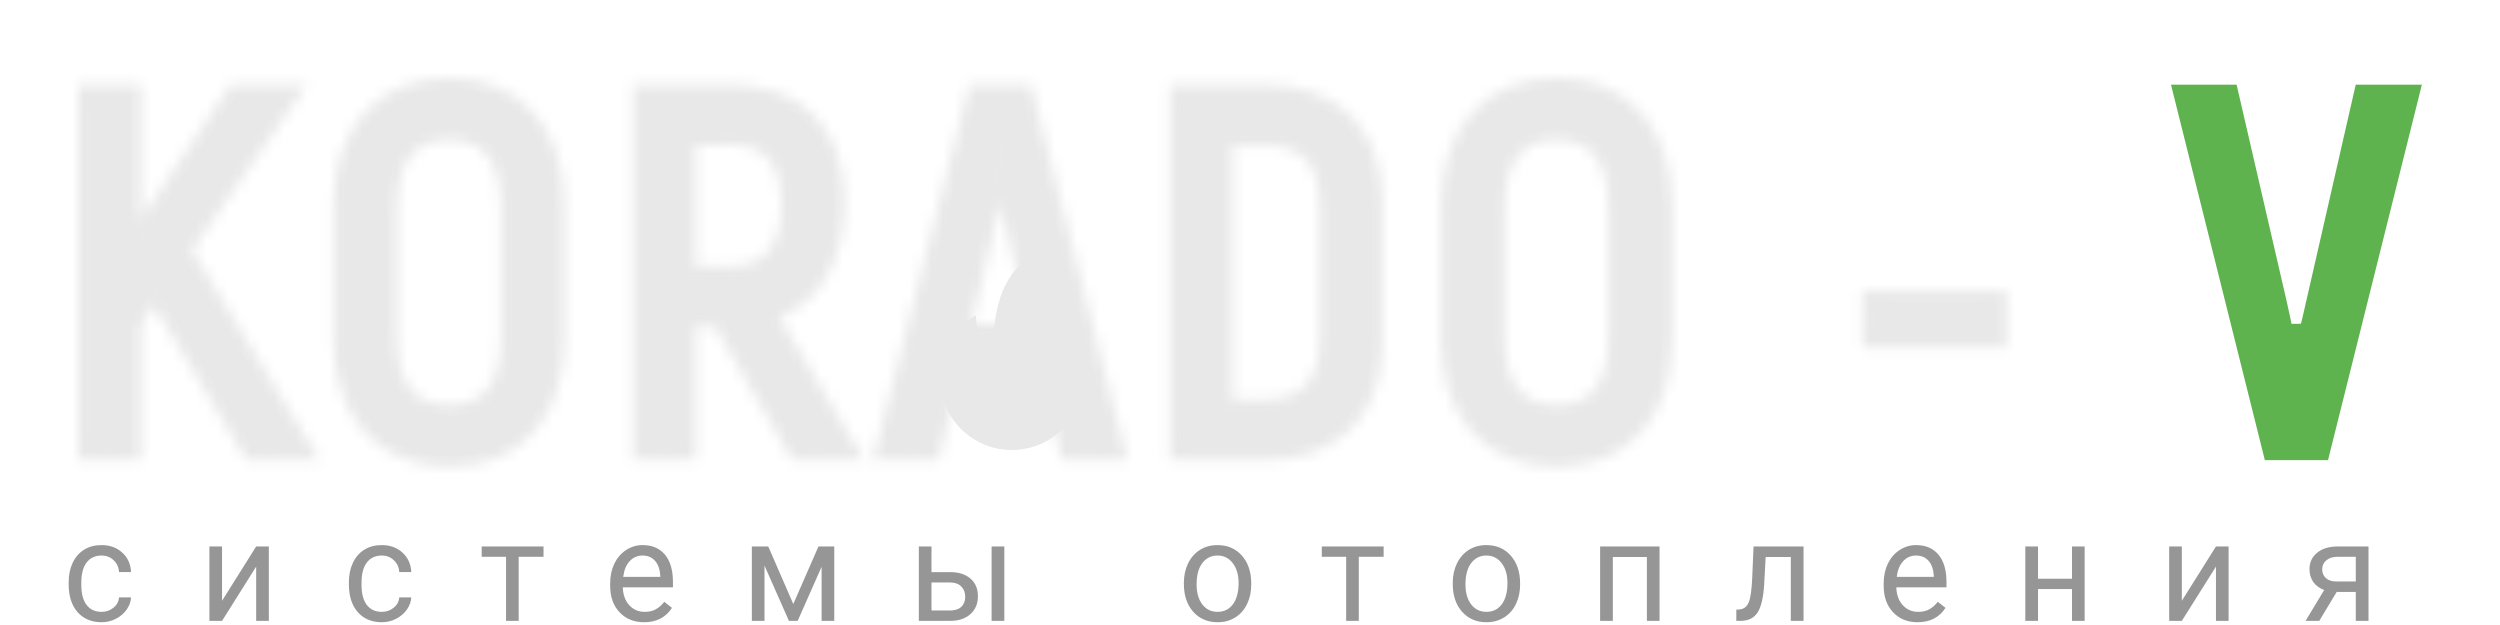 <svg width="224" height="56" viewBox="0 0 224 56" fill="none" xmlns="http://www.w3.org/2000/svg">
<g filter="url(#filter0_d)">
<path d="M21.641 40.273H25.947L15.068 22.369L24.678 8.544H20.19L13.028 19.241L10.671 23.049V8.544H6.954V40.273H10.671V28.76L12.847 25.587L21.641 40.273ZM39.257 40.863C45.15 40.863 48.64 36.829 48.64 30.301V18.471C48.64 11.989 45.15 7.954 39.257 7.954C33.364 7.954 29.828 11.989 29.828 18.471V30.301C29.828 36.829 33.364 40.863 39.257 40.863ZM39.257 37.236C35.54 37.236 33.636 34.743 33.636 30.301V18.471C33.636 14.074 35.54 11.581 39.257 11.581C42.928 11.581 44.832 14.074 44.832 18.471V30.301C44.832 34.743 42.928 37.236 39.257 37.236ZM70.553 40.273H74.769L67.426 27.944C71.415 26.811 73.726 23.366 73.726 18.153C73.726 12.079 70.417 8.544 64.434 8.544H56.683V40.273H60.4V28.307H63.618L70.553 40.273ZM60.4 12.034H64.434C68.06 12.034 69.964 14.164 69.964 18.289C69.964 22.505 68.06 24.817 64.389 24.817H60.4V12.034ZM94.901 40.273H98.799L90.64 8.544H86.606L78.447 40.273H82.345L84.022 33.384H93.224L94.901 40.273ZM84.838 29.939L87.422 19.196C87.92 17.156 88.374 14.482 88.555 13.258H88.691C88.872 14.482 89.326 17.156 89.824 19.196L92.408 29.939H84.838ZM104.774 40.273H112.343C118.327 40.273 121.908 36.738 121.908 30.664V18.153C121.908 12.079 118.372 8.544 112.298 8.544H104.774V40.273ZM108.49 36.738V12.079H112.343C116.106 12.079 118.191 14.164 118.191 18.244V30.528C118.191 34.653 116.06 36.738 112.343 36.738H108.49ZM138.493 40.863C144.385 40.863 147.876 36.829 147.876 30.301V18.471C147.876 11.989 144.385 7.954 138.493 7.954C132.6 7.954 129.064 11.989 129.064 18.471V30.301C129.064 36.829 132.6 40.863 138.493 40.863ZM138.493 37.236C134.776 37.236 132.872 34.743 132.872 30.301V18.471C132.872 14.074 134.776 11.581 138.493 11.581C142.164 11.581 144.068 14.074 144.068 18.471V30.301C144.068 34.743 142.164 37.236 138.493 37.236ZM166.828 30.211H177.843V26.992H166.828V30.211Z" fill="#E8E8E8"/>
<path d="M201.441 27.522L201.442 27.526C201.772 29.002 201.847 29.378 201.904 29.673C201.91 29.706 201.916 29.739 201.923 29.773C201.982 30.086 202.047 30.424 202.289 31.533L207.183 31.49C207.432 30.245 207.478 30.054 207.541 29.805C207.549 29.776 207.556 29.746 207.564 29.714C207.647 29.391 207.765 28.926 208.082 27.513C208.082 27.512 208.082 27.512 208.082 27.511L208.082 27.511L208.083 27.507L212.066 10.089H212.798L205.639 38.728H203.882L196.722 10.089H197.412L201.441 27.522L201.441 27.522Z" stroke="#5FB34E" stroke-width="5"/>
<mask id="path-3-inside-1" fill="white">
<path d="M21.641 40.273L20.822 40.764L21.1 41.228H21.641V40.273ZM25.947 40.273V41.228H27.644L26.762 39.778L25.947 40.273ZM15.068 22.369L14.285 21.824L13.93 22.334L14.253 22.864L15.068 22.369ZM24.678 8.544L25.461 9.088L26.503 7.589H24.678V8.544ZM20.19 8.544V7.589H19.681L19.397 8.012L20.19 8.544ZM13.028 19.241L12.235 18.71L12.226 18.724L12.217 18.739L13.028 19.241ZM10.671 23.049H9.717V26.403L11.483 23.551L10.671 23.049ZM10.671 8.544H11.626V7.589H10.671V8.544ZM6.954 8.544V7.589H6V8.544H6.954ZM6.954 40.273H6V41.228H6.954V40.273ZM10.671 40.273V41.228H11.626V40.273H10.671ZM10.671 28.76L9.884 28.22L9.717 28.464V28.76H10.671ZM12.847 25.587L13.666 25.097L12.901 23.82L12.06 25.047L12.847 25.587ZM21.641 41.228H25.947V39.319H21.641V41.228ZM26.762 39.778L15.883 21.873L14.253 22.864L25.131 40.769L26.762 39.778ZM15.851 22.913L25.461 9.088L23.894 7.999L14.285 21.824L15.851 22.913ZM24.678 7.589H20.19V9.498H24.678V7.589ZM19.397 8.012L12.235 18.71L13.821 19.772L20.983 9.075L19.397 8.012ZM12.217 18.739L9.86 22.546L11.483 23.551L13.84 19.744L12.217 18.739ZM11.626 23.049V8.544H9.717V23.049H11.626ZM10.671 7.589H6.954V9.498H10.671V7.589ZM6 8.544V40.273H7.909V8.544H6ZM6.954 41.228H10.671V39.319H6.954V41.228ZM11.626 40.273V28.76H9.717V40.273H11.626ZM11.459 29.3L13.634 26.127L12.06 25.047L9.884 28.22L11.459 29.3ZM12.028 26.077L20.822 40.764L22.459 39.783L13.666 25.097L12.028 26.077ZM39.257 41.817C42.434 41.817 45.056 40.721 46.874 38.661C48.677 36.616 49.594 33.727 49.594 30.301H47.685C47.685 33.403 46.857 35.794 45.442 37.399C44.041 38.987 41.973 39.908 39.257 39.908V41.817ZM49.594 30.301V18.471H47.685V30.301H49.594ZM49.594 18.471C49.594 15.066 48.677 12.188 46.873 10.149C45.056 8.096 42.433 7 39.257 7V8.909C41.973 8.909 44.042 9.83 45.443 11.414C46.858 13.012 47.685 15.393 47.685 18.471H49.594ZM39.257 7C36.081 7 33.449 8.095 31.621 10.147C29.805 12.185 28.874 15.063 28.874 18.471H30.783C30.783 15.396 31.62 13.016 33.045 11.416C34.458 9.831 36.54 8.909 39.257 8.909V7ZM28.874 18.471V30.301H30.783V18.471H28.874ZM28.874 30.301C28.874 33.73 29.804 36.619 31.62 38.664C33.448 40.722 36.081 41.817 39.257 41.817V39.908C36.54 39.908 34.459 38.987 33.046 37.396C31.621 35.791 30.783 33.4 30.783 30.301H28.874ZM39.257 36.282C37.629 36.282 36.524 35.748 35.798 34.839C35.045 33.895 34.59 32.406 34.59 30.301H32.682C32.682 32.638 33.18 34.618 34.307 36.03C35.462 37.478 37.168 38.191 39.257 38.191V36.282ZM34.59 30.301V18.471H32.682V30.301H34.59ZM34.59 18.471C34.59 16.39 35.044 14.913 35.797 13.974C36.523 13.069 37.629 12.535 39.257 12.535V10.626C37.168 10.626 35.464 11.339 34.308 12.78C33.181 14.186 32.682 16.154 32.682 18.471H34.59ZM39.257 12.535C40.858 12.535 41.954 13.066 42.675 13.972C43.425 14.912 43.878 16.39 43.878 18.471H45.786C45.786 16.154 45.288 14.187 44.167 12.782C43.02 11.341 41.327 10.626 39.257 10.626V12.535ZM43.878 18.471V30.301H45.786V18.471H43.878ZM43.878 30.301C43.878 32.406 43.424 33.896 42.674 34.842C41.953 35.751 40.858 36.282 39.257 36.282V38.191C41.327 38.191 43.02 37.475 44.169 36.028C45.289 34.617 45.786 32.638 45.786 30.301H43.878ZM70.553 40.273L69.728 40.752L70.003 41.228H70.553V40.273ZM74.769 40.273V41.228H76.448L75.589 39.785L74.769 40.273ZM67.426 27.944L67.165 27.026L65.971 27.365L66.606 28.432L67.426 27.944ZM56.683 8.544V7.589H55.729V8.544H56.683ZM56.683 40.273H55.729V41.228H56.683V40.273ZM60.4 40.273V41.228H61.354V40.273H60.4ZM60.4 28.307V27.352H59.446V28.307H60.4ZM63.618 28.307L64.444 27.828L64.168 27.352H63.618V28.307ZM60.4 12.034V11.08H59.446V12.034H60.4ZM60.4 24.817H59.446V25.771H60.4V24.817ZM70.553 41.228H74.769V39.319H70.553V41.228ZM75.589 39.785L68.246 27.456L66.606 28.432L73.949 40.762L75.589 39.785ZM67.686 28.862C69.892 28.236 71.663 26.956 72.872 25.099C74.072 23.254 74.681 20.896 74.681 18.153H72.772C72.772 20.623 72.224 22.594 71.272 24.058C70.327 25.51 68.948 26.519 67.165 27.026L67.686 28.862ZM74.681 18.153C74.681 14.949 73.806 12.281 72.013 10.41C70.214 8.534 67.615 7.589 64.434 7.589V9.498C67.237 9.498 69.284 10.321 70.635 11.731C71.992 13.146 72.772 15.283 72.772 18.153H74.681ZM64.434 7.589H56.683V9.498H64.434V7.589ZM55.729 8.544V40.273H57.637V8.544H55.729ZM56.683 41.228H60.4V39.319H56.683V41.228ZM61.354 40.273V28.307H59.446V40.273H61.354ZM60.4 29.261H63.618V27.352H60.4V29.261ZM62.792 28.785L69.728 40.752L71.379 39.795L64.444 27.828L62.792 28.785ZM60.4 12.988H64.434V11.08H60.4V12.988ZM64.434 12.988C66.058 12.988 67.146 13.459 67.845 14.248C68.562 15.057 69.01 16.356 69.01 18.289H70.918C70.918 16.097 70.414 14.269 69.273 12.981C68.114 11.674 66.437 11.08 64.434 11.08V12.988ZM69.01 18.289C69.01 20.271 68.56 21.648 67.825 22.517C67.112 23.359 66.014 23.862 64.389 23.862V25.771C66.434 25.771 68.124 25.118 69.282 23.75C70.416 22.409 70.918 20.523 70.918 18.289H69.01ZM64.389 23.862H60.4V25.771H64.389V23.862ZM61.354 24.817V12.034H59.446V24.817H61.354ZM94.901 40.273L93.974 40.499L94.151 41.228H94.901V40.273ZM98.799 40.273V41.228H100.03L99.724 40.036L98.799 40.273ZM90.64 8.544L91.564 8.306L91.38 7.589H90.64V8.544ZM86.606 8.544V7.589H85.866L85.682 8.306L86.606 8.544ZM78.447 40.273L77.522 40.036L77.216 41.228H78.447V40.273ZM82.345 40.273V41.228H83.095L83.272 40.499L82.345 40.273ZM84.022 33.383V32.429H83.273L83.095 33.158L84.022 33.383ZM93.224 33.383L94.151 33.158L93.974 32.429H93.224V33.383ZM84.838 29.939L83.91 29.715L83.627 30.893H84.838V29.939ZM87.422 19.196L86.495 18.969L86.494 18.972L87.422 19.196ZM88.555 13.258V12.303H87.732L87.611 13.118L88.555 13.258ZM88.691 13.258L89.635 13.118L89.515 12.303H88.691V13.258ZM89.824 19.196L90.752 18.972L90.751 18.969L89.824 19.196ZM92.408 29.939V30.893H93.619L93.336 29.715L92.408 29.939ZM94.901 41.228H98.799V39.319H94.901V41.228ZM99.724 40.036L91.564 8.306L89.716 8.781L97.875 40.511L99.724 40.036ZM90.64 7.589H86.606V9.498H90.64V7.589ZM85.682 8.306L77.522 40.036L79.371 40.511L87.53 8.781L85.682 8.306ZM78.447 41.228H82.345V39.319H78.447V41.228ZM83.272 40.499L84.949 33.609L83.095 33.158L81.418 40.048L83.272 40.499ZM84.022 34.338H93.224V32.429H84.022V34.338ZM92.297 33.609L93.974 40.499L95.828 40.048L94.151 33.158L92.297 33.609ZM85.766 30.162L88.35 19.419L86.494 18.972L83.91 29.715L85.766 30.162ZM88.349 19.422C88.858 17.342 89.316 14.635 89.499 13.398L87.611 13.118C87.432 14.328 86.983 16.97 86.495 18.969L88.349 19.422ZM88.555 14.212H88.691V12.303H88.555V14.212ZM87.747 13.398C87.93 14.635 88.388 17.342 88.897 19.422L90.751 18.969C90.263 16.97 89.814 14.328 89.635 13.118L87.747 13.398ZM88.897 19.419L91.48 30.162L93.336 29.715L90.752 18.972L88.897 19.419ZM92.408 28.984H84.838V30.893H92.408V28.984ZM104.774 40.273H103.819V41.228H104.774V40.273ZM104.774 8.544V7.589H103.819V8.544H104.774ZM108.49 36.738H107.536V37.692H108.49V36.738ZM108.49 12.079V11.125H107.536V12.079H108.49ZM104.774 41.228H112.343V39.319H104.774V41.228ZM112.343 41.228C115.523 41.228 118.18 40.285 120.044 38.421C121.908 36.557 122.862 33.888 122.862 30.664H120.953C120.953 33.514 120.117 35.649 118.695 37.072C117.272 38.494 115.148 39.319 112.343 39.319V41.228ZM122.862 30.664V18.153H120.953V30.664H122.862ZM122.862 18.153C122.862 14.932 121.921 12.261 120.055 10.396C118.19 8.53 115.519 7.589 112.298 7.589V9.498C115.151 9.498 117.285 10.325 118.706 11.745C120.127 13.166 120.953 15.3 120.953 18.153H122.862ZM112.298 7.589H104.774V9.498H112.298V7.589ZM103.819 8.544V40.273H105.728V8.544H103.819ZM109.445 36.738V12.079H107.536V36.738H109.445ZM108.49 13.034H112.343V11.125H108.49V13.034ZM112.343 13.034C114.052 13.034 115.231 13.503 115.99 14.293C116.755 15.088 117.236 16.357 117.236 18.244H119.145C119.145 16.051 118.584 14.237 117.366 12.97C116.142 11.697 114.397 11.125 112.343 11.125V13.034ZM117.236 18.244V30.528H119.145V18.244H117.236ZM117.236 30.528C117.236 32.435 116.745 33.716 115.973 34.518C115.207 35.315 114.026 35.784 112.343 35.784V37.692C114.377 37.692 116.12 37.118 117.349 35.841C118.572 34.57 119.145 32.746 119.145 30.528H117.236ZM112.343 35.784H108.49V37.692H112.343V35.784ZM138.493 41.817C141.669 41.817 144.292 40.721 146.109 38.661C147.913 36.616 148.83 33.727 148.83 30.301H146.921C146.921 33.403 146.093 35.794 144.678 37.399C143.277 38.987 141.209 39.908 138.493 39.908V41.817ZM148.83 30.301V18.471H146.921V30.301H148.83ZM148.83 18.471C148.83 15.066 147.912 12.188 146.108 10.149C144.291 8.096 141.669 7 138.493 7V8.909C141.209 8.909 143.278 9.83 144.679 11.414C146.094 13.012 146.921 15.393 146.921 18.471H148.83ZM138.493 7C135.317 7 132.684 8.095 130.856 10.147C129.04 12.185 128.11 15.063 128.11 18.471H130.019C130.019 15.396 130.856 13.016 132.281 11.416C133.694 9.831 135.776 8.909 138.493 8.909V7ZM128.11 18.471V30.301H130.019V18.471H128.11ZM128.11 30.301C128.11 33.73 129.04 36.619 130.855 38.664C132.683 40.722 135.316 41.817 138.493 41.817V39.908C135.776 39.908 133.695 38.987 132.282 37.396C130.857 35.791 130.019 33.4 130.019 30.301H128.11ZM138.493 36.282C136.865 36.282 135.76 35.748 135.034 34.839C134.28 33.895 133.826 32.406 133.826 30.301H131.918C131.918 32.638 132.415 34.618 133.542 36.03C134.698 37.478 136.403 38.191 138.493 38.191V36.282ZM133.826 30.301V18.471H131.918V30.301H133.826ZM133.826 18.471C133.826 16.39 134.279 14.913 135.033 13.974C135.758 13.069 136.865 12.535 138.493 12.535V10.626C136.404 10.626 134.699 11.339 133.544 12.78C132.416 14.186 131.918 16.154 131.918 18.471H133.826ZM138.493 12.535C140.094 12.535 141.189 13.066 141.911 13.972C142.66 14.912 143.114 16.39 143.114 18.471H145.022C145.022 16.154 144.523 14.187 143.403 12.782C142.255 11.341 140.563 10.626 138.493 10.626V12.535ZM143.114 18.471V30.301H145.022V18.471H143.114ZM143.114 30.301C143.114 32.406 142.66 33.896 141.909 34.842C141.188 35.751 140.094 36.282 138.493 36.282V38.191C140.563 38.191 142.256 37.475 143.405 36.028C144.524 34.617 145.022 32.638 145.022 30.301H143.114ZM166.828 30.211H165.874V31.165H166.828V30.211ZM177.843 30.211V31.165H178.797V30.211H177.843ZM177.843 26.992H178.797V26.038H177.843V26.992ZM166.828 26.992V26.038H165.874V26.992H166.828ZM166.828 31.165H177.843V29.256H166.828V31.165ZM178.797 30.211V26.992H176.889V30.211H178.797ZM177.843 26.038H166.828V27.947H177.843V26.038ZM165.874 26.992V30.211H167.782V26.992H165.874Z"/>
</mask>
<path d="M49.594 28.801H47.685V31.801H49.594V28.801ZM37.757 39.908V41.817H40.757V39.908H37.757ZM49.594 16.971H47.685V19.971H49.594V16.971ZM37.757 7V8.909H40.757V7H37.757ZM28.874 19.971H30.783V16.971H28.874V19.971ZM28.874 31.801H30.783V28.801H28.874V31.801ZM34.59 28.801H32.682V31.801H34.59V28.801ZM40.757 38.191V36.282H37.757V38.191H40.757ZM34.59 16.971H32.682V19.971H34.59V16.971ZM40.757 12.535V10.626H37.757V12.535H40.757ZM43.878 19.971H45.786V16.971H43.878V19.971ZM43.878 31.801H45.786V28.801H43.878V31.801ZM74.681 16.653H72.772V19.653H74.681V16.653ZM62.934 7.589V9.498H65.934V7.589H62.934ZM65.934 12.988V11.08H62.934V12.988H65.934ZM69.01 19.789H70.918V16.789H69.01V19.789ZM62.889 23.862V25.771H65.889V23.862H62.889ZM113.843 41.228V39.319H110.843V41.228H113.843ZM122.862 29.164H120.953V32.164H122.862V29.164ZM122.862 16.653H120.953V19.653H122.862V16.653ZM110.798 7.589V9.498H113.798V7.589H110.798ZM113.843 13.034V11.125H110.843V13.034H113.843ZM117.236 19.744H119.145V16.744H117.236V19.744ZM117.236 32.028H119.145V29.028H117.236V32.028ZM110.843 35.784V37.692H113.843V35.784H110.843ZM148.83 28.801H146.921V31.801H148.83V28.801ZM136.993 39.908V41.817H139.993V39.908H136.993ZM148.83 16.971H146.921V19.971H148.83V16.971ZM136.993 7V8.909H139.993V7H136.993ZM128.11 19.971H130.019V16.971H128.11V19.971ZM128.11 31.801H130.019V28.801H128.11V31.801ZM133.826 28.801H131.918V31.801H133.826V28.801ZM139.993 38.191V36.282H136.993V38.191H139.993ZM133.826 16.971H131.918V19.971H133.826V16.971ZM139.993 12.535V10.626H136.993V12.535H139.993ZM143.114 19.971H145.022V16.971H143.114V19.971ZM143.114 31.801H145.022V28.801H143.114V31.801ZM21.641 40.273H24.641V34.982L20.1 37.699L21.641 40.273ZM20.822 40.764L18.248 42.305L18.248 42.305L20.822 40.764ZM21.1 41.228L18.527 42.77L19.4 44.228H21.1V41.228ZM25.947 40.273L24.388 37.71L22.947 38.586V40.273H25.947ZM27.644 41.228V44.228H32.977L30.207 39.67L27.644 41.228ZM15.068 22.369L16.627 24.932L20.567 22.537L16.78 19.905L15.068 22.369ZM13.93 22.334L11.467 20.621L10.352 22.224L11.367 23.892L13.93 22.334ZM24.678 8.544H21.678V10.112L22.966 11.007L24.678 8.544ZM26.503 7.589L28.966 9.302L32.243 4.589H26.503V7.589ZM20.19 8.544L18.521 11.036L23.19 14.163V8.544H20.19ZM19.681 7.589V4.589H18.079L17.188 5.92L19.681 7.589ZM19.397 8.012L16.904 6.343L16.904 6.344L19.397 8.012ZM13.028 19.241L11.449 21.791L14.698 16.748L13.028 19.241ZM12.235 18.71L9.742 17.041L9.739 17.047L12.235 18.71ZM12.226 18.724L9.729 17.061L9.69 17.12L9.653 17.18L12.226 18.724ZM10.671 23.049L12.25 20.498L11.525 20.049H10.671V23.049ZM9.717 26.403H6.717V36.946L12.268 27.982L9.717 26.403ZM11.483 23.551L14.033 25.13L14.034 25.13L11.483 23.551ZM10.671 8.544H7.671V11.544H10.671V8.544ZM11.626 7.589H14.626V4.589H11.626V7.589ZM6.954 8.544V11.544H9.954V8.544H6.954ZM6 7.589V4.589H3V7.589H6ZM6.954 40.273H9.954V37.273H6.954V40.273ZM6 41.228H3V44.228H6V41.228ZM10.671 40.273V37.273H7.671V40.273H10.671ZM11.626 41.228V44.228H14.626V41.228H11.626ZM10.671 28.76V31.76H20.349L12.368 26.286L10.671 28.76ZM9.717 28.464L7.244 26.766L6.717 27.533V28.464H9.717ZM12.847 25.587L11.15 28.061L12.737 29.149L14.388 28.161L12.847 25.587ZM12.901 23.82L15.475 22.279L13.072 18.265L10.427 22.124L12.901 23.82ZM25.947 39.319H28.947V36.319H25.947V39.319ZM21.641 39.319V36.319H18.641V39.319H21.641ZM15.883 21.873L18.447 20.315L16.889 17.751L14.325 19.309L15.883 21.873ZM25.131 40.769L22.568 42.327L24.126 44.892L26.69 43.333L25.131 40.769ZM15.851 22.913L14.14 25.377L16.603 27.088L18.315 24.625L15.851 22.913ZM23.894 7.999L25.607 5.535L23.143 3.823L21.431 6.286L23.894 7.999ZM20.19 9.498H17.19V12.498H20.19V9.498ZM24.678 9.498V12.498H27.678V9.498H24.678ZM13.821 19.772L12.152 22.265L14.645 23.934L16.314 21.441L13.821 19.772ZM20.983 9.075L23.476 10.744L25.145 8.251L22.652 6.582L20.983 9.075ZM9.86 22.546L7.309 20.967L5.73 23.518L8.281 25.097L9.86 22.546ZM13.84 19.744L16.391 21.323L17.97 18.772L15.419 17.193L13.84 19.744ZM11.626 23.049V26.049H14.626V23.049H11.626ZM9.717 8.544V5.544H6.717V8.544H9.717ZM6.954 9.498H3.954V12.498H6.954V9.498ZM10.671 9.498V12.498H13.671V9.498H10.671ZM7.909 40.273V43.273H10.909V40.273H7.909ZM7.909 8.544H10.909V5.544H7.909V8.544ZM10.671 39.319H13.671V36.319H10.671V39.319ZM6.954 39.319V36.319H3.954V39.319H6.954ZM11.626 28.76H14.626V25.76H11.626V28.76ZM9.717 40.273H6.717V43.273H9.717V40.273ZM11.459 29.3L9.762 31.774L12.236 33.47L13.933 30.996L11.459 29.3ZM13.634 26.127L16.108 27.823L17.805 25.349L15.331 23.652L13.634 26.127ZM12.028 26.077L10.488 23.503L7.913 25.044L9.454 27.618L12.028 26.077ZM22.459 39.783L24 42.358L26.575 40.817L25.033 38.242L22.459 39.783ZM46.874 38.661L44.624 36.676L44.624 36.676L46.874 38.661ZM45.442 37.399L47.692 39.383L47.692 39.383L45.442 37.399ZM46.873 10.149L49.12 8.161L49.12 8.161L46.873 10.149ZM45.443 11.414L47.69 9.426L47.69 9.426L45.443 11.414ZM31.621 10.147L29.381 8.151L29.381 8.151L31.621 10.147ZM33.045 11.416L35.285 13.412L35.285 13.412L33.045 11.416ZM31.62 38.664L33.863 36.672L33.863 36.671L31.62 38.664ZM33.046 37.396L35.289 35.404L35.289 35.404L33.046 37.396ZM35.798 34.839L38.143 32.968L38.143 32.968L35.798 34.839ZM34.307 36.03L36.652 34.159L36.651 34.158L34.307 36.03ZM35.797 13.974L33.457 12.097L33.457 12.097L35.797 13.974ZM34.308 12.78L31.968 10.903L31.968 10.903L34.308 12.78ZM42.675 13.972L40.328 15.841L40.33 15.842L42.675 13.972ZM44.167 12.782L41.821 14.651L41.822 14.652L44.167 12.782ZM42.674 34.842L45.024 36.707L45.025 36.706L42.674 34.842ZM44.169 36.028L41.819 34.163L41.819 34.163L44.169 36.028ZM70.553 40.273H73.553V35.068L69.049 37.678L70.553 40.273ZM69.728 40.752L67.132 42.256L67.132 42.257L69.728 40.752ZM70.003 41.228L67.408 42.732L68.275 44.228H70.003V41.228ZM74.769 40.273L73.234 37.696L71.769 38.568V40.273H74.769ZM76.448 41.228V44.228H81.727L79.025 39.692L76.448 41.228ZM67.426 27.944L68.961 30.522L70.942 29.342L70.311 27.124L67.426 27.944ZM65.971 27.365L65.151 24.48L61.395 25.546L63.393 28.901L65.971 27.365ZM56.683 8.544V11.544H59.683V8.544H56.683ZM55.729 7.589V4.589H52.729V7.589H55.729ZM56.683 40.273H59.683V37.273H56.683V40.273ZM55.729 41.228H52.729V44.228H55.729V41.228ZM60.4 40.273V37.273H57.4V40.273H60.4ZM61.354 41.228V44.228H64.354V41.228H61.354ZM60.4 28.307V31.307H63.4V28.307H60.4ZM59.446 27.352V24.352H56.446V27.352H59.446ZM63.618 28.307H60.618V33.514L65.123 30.902L63.618 28.307ZM64.444 27.828L67.039 26.324L67.039 26.323L64.444 27.828ZM64.168 27.352L66.763 25.848L65.896 24.352H64.168V27.352ZM60.4 12.034V15.034H63.4V12.034H60.4ZM59.446 11.08V8.08H56.446V11.08H59.446ZM60.4 24.817H63.4V21.817H60.4V24.817ZM59.446 25.771H56.446V28.771H59.446V25.771ZM74.769 39.319H77.769V36.319H74.769V39.319ZM70.553 39.319V36.319H67.553V39.319H70.553ZM68.246 27.456L70.823 25.921L69.288 23.344L66.711 24.878L68.246 27.456ZM73.949 40.762L71.372 42.297L72.907 44.874L75.484 43.339L73.949 40.762ZM67.686 28.862L64.8 29.682L65.62 32.568L68.506 31.748L67.686 28.862ZM72.872 25.099L75.386 26.735L75.386 26.735L72.872 25.099ZM71.272 24.058L68.758 22.421L68.757 22.422L71.272 24.058ZM72.013 10.41L74.179 8.334L74.178 8.334L72.013 10.41ZM70.635 11.731L72.801 9.655L72.801 9.655L70.635 11.731ZM56.683 9.498H53.683V12.498H56.683V9.498ZM57.637 40.273V43.273H60.637V40.273H57.637ZM57.637 8.544H60.637V5.544H57.637V8.544ZM60.4 39.319H63.4V36.319H60.4V39.319ZM56.683 39.319V36.319H53.683V39.319H56.683ZM61.354 28.307H64.354V25.307H61.354V28.307ZM59.446 40.273H56.446V43.273H59.446V40.273ZM60.4 29.261H57.4V32.261H60.4V29.261ZM63.618 29.261V32.261H66.618V29.261H63.618ZM62.792 28.785L61.288 26.19L58.692 27.694L60.197 30.29L62.792 28.785ZM71.379 39.795L72.883 42.39L75.479 40.886L73.975 38.291L71.379 39.795ZM60.4 12.988H57.4V15.988H60.4V12.988ZM67.845 14.248L65.6 16.238L65.6 16.238L67.845 14.248ZM69.273 12.981L67.028 14.972L67.028 14.972L69.273 12.981ZM67.825 22.517L65.535 20.579L65.534 20.58L67.825 22.517ZM69.282 23.75L71.572 25.688L71.572 25.688L69.282 23.75ZM60.4 23.862V20.862H57.4V23.862H60.4ZM61.354 24.817V27.817H64.354V24.817H61.354ZM61.354 12.034H64.354V9.034H61.354V12.034ZM94.901 40.273H97.901V36.456L94.191 37.359L94.901 40.273ZM93.974 40.499L91.059 41.209L91.059 41.209L93.974 40.499ZM94.151 41.228L91.237 41.938L91.794 44.228H94.151V41.228ZM98.799 40.273L98.052 37.368L95.799 37.947V40.273H98.799ZM100.03 41.228V44.228H103.9L102.936 40.48L100.03 41.228ZM90.64 8.544H87.64V12.412L91.387 11.449L90.64 8.544ZM91.38 7.589L94.286 6.843L93.707 4.589H91.38V7.589ZM86.606 8.544L85.859 11.449L89.606 12.412V8.544H86.606ZM85.866 7.589V4.589H83.539L82.96 6.843L85.866 7.589ZM78.447 40.273H81.447V37.947L79.194 37.368L78.447 40.273ZM77.522 40.036L74.617 39.289L74.617 39.289L77.522 40.036ZM77.216 41.228L74.311 40.481L73.348 44.228H77.216V41.228ZM82.345 40.273L83.055 37.359L79.345 36.456V40.273H82.345ZM83.095 41.228V44.228H85.453L86.01 41.936L83.095 41.228ZM84.022 33.383L83.313 36.298L87.022 37.202V33.383H84.022ZM83.273 32.429V29.429H80.916L80.358 31.719L83.273 32.429ZM83.095 33.158L80.18 32.448L80.18 32.448L83.095 33.158ZM93.224 33.383H90.224V37.202L93.933 36.298L93.224 33.383ZM93.974 32.429L96.889 31.721L96.332 29.429H93.974V32.429ZM84.838 29.939H87.838V27.575L85.54 27.022L84.838 29.939ZM83.627 30.893L80.71 30.191L79.819 33.893H83.627V30.893ZM87.422 19.196L86.72 22.112L88.134 16.282L87.422 19.196ZM86.495 18.969L83.581 18.257L83.544 18.404L83.523 18.554L86.495 18.969ZM88.555 13.258L88.115 16.225L91.555 16.735V13.258H88.555ZM87.732 12.303V9.303H85.144L84.764 11.864L87.732 12.303ZM87.611 13.118L84.644 12.678L84.644 12.678L87.611 13.118ZM88.691 13.258H85.691V16.735L89.13 16.225L88.691 13.258ZM89.635 13.118L92.603 12.679L92.603 12.678L89.635 13.118ZM89.515 12.303L92.482 11.864L92.103 9.303H89.515V12.303ZM89.824 19.196L89.112 16.282L90.526 22.113L89.824 19.196ZM90.752 18.972L93.669 18.271L93.653 18.206L93.635 18.141L90.752 18.972ZM92.408 29.939L91.706 27.022L89.408 27.575V29.939H92.408ZM93.619 30.893V33.893H97.425L96.536 30.192L93.619 30.893ZM93.336 29.715L96.253 29.014L96.253 29.014L93.336 29.715ZM98.799 39.319H101.799V36.319H98.799V39.319ZM94.901 39.319V36.319H91.901V39.319H94.901ZM89.716 8.781L88.969 5.876L86.063 6.623L86.81 9.528L89.716 8.781ZM97.875 40.511L94.97 41.258L95.717 44.164L98.622 43.417L97.875 40.511ZM86.606 9.498H83.606V12.498H86.606V9.498ZM90.64 9.498V12.498H93.64V9.498H90.64ZM79.371 40.511L78.624 43.417L81.529 44.164L82.276 41.258L79.371 40.511ZM87.53 8.781L90.436 9.528L91.183 6.623L88.277 5.876L87.53 8.781ZM82.345 39.319H85.345V36.319H82.345V39.319ZM78.447 39.319V36.319H75.447V39.319H78.447ZM84.949 33.609L87.864 34.319L88.574 31.404L85.659 30.694L84.949 33.609ZM81.418 40.048L78.503 39.338L77.793 42.253L80.708 42.963L81.418 40.048ZM84.022 34.338H81.022V37.338H84.022V34.338ZM93.224 34.338V37.338H96.224V34.338H93.224ZM92.297 33.609L91.587 30.694L88.672 31.404L89.382 34.319L92.297 33.609ZM95.828 40.048L96.538 42.963L99.453 42.253L98.743 39.338L95.828 40.048ZM85.766 30.162L85.064 33.079L87.981 33.781L88.683 30.863L85.766 30.162ZM88.35 19.419L91.267 20.121L91.968 17.204L89.052 16.502L88.35 19.419ZM88.349 19.422L87.636 22.337L90.551 23.049L91.263 20.135L88.349 19.422ZM89.499 13.398L92.467 13.838L92.907 10.87L89.939 10.43L89.499 13.398ZM88.555 14.212H85.555V17.212H88.555V14.212ZM88.691 14.212V17.212H91.691V14.212H88.691ZM87.747 13.398L87.308 10.43L84.34 10.869L84.78 13.837L87.747 13.398ZM88.897 19.422L85.983 20.135L86.695 23.049L89.61 22.337L88.897 19.422ZM88.897 19.419L88.195 16.502L85.278 17.204L85.98 20.121L88.897 19.419ZM91.48 30.162L88.564 30.863L89.265 33.781L92.182 33.079L91.48 30.162ZM92.408 28.984H95.408V25.984H92.408V28.984ZM84.838 28.984V25.984H81.838V28.984H84.838ZM104.774 40.273H107.774V37.273H104.774V40.273ZM103.819 41.228H100.819V44.228H103.819V41.228ZM104.774 8.544V11.544H107.774V8.544H104.774ZM103.819 7.589V4.589H100.819V7.589H103.819ZM108.49 36.738H111.49V33.738H108.49V36.738ZM107.536 37.692H104.536V40.692H107.536V37.692ZM108.49 12.079V15.079H111.49V12.079H108.49ZM107.536 11.125V8.125H104.536V11.125H107.536ZM104.774 39.319V36.319H101.774V39.319H104.774ZM118.695 37.072L120.816 39.194L120.816 39.193L118.695 37.072ZM104.774 9.498H101.774V12.498H104.774V9.498ZM105.728 40.273V43.273H108.728V40.273H105.728ZM105.728 8.544H108.728V5.544H105.728V8.544ZM109.445 36.738V39.738H112.445V36.738H109.445ZM109.445 12.079H112.445V9.079H109.445V12.079ZM108.49 13.034H105.49V16.034H108.49V13.034ZM115.99 14.293L113.827 16.372L113.828 16.372L115.99 14.293ZM117.366 12.97L115.203 15.05L115.203 15.05L117.366 12.97ZM115.973 34.518L113.811 32.438L113.811 32.439L115.973 34.518ZM117.349 35.841L119.511 37.921L119.511 37.921L117.349 35.841ZM108.49 35.784V32.784H105.49V35.784H108.49ZM146.109 38.661L143.86 36.676L143.859 36.677L146.109 38.661ZM144.678 37.399L146.928 39.383L146.929 39.383L144.678 37.399ZM146.108 10.149L148.355 8.161L148.355 8.161L146.108 10.149ZM144.679 11.414L146.926 9.426L146.926 9.426L144.679 11.414ZM130.856 10.147L128.616 8.151L128.616 8.151L130.856 10.147ZM132.281 11.416L134.521 13.412L134.521 13.412L132.281 11.416ZM130.855 38.664L128.612 40.656L128.612 40.656L130.855 38.664ZM132.282 37.396L134.525 35.404L134.525 35.404L132.282 37.396ZM135.034 34.839L137.379 32.968L137.379 32.967L135.034 34.839ZM133.542 36.03L135.887 34.158L135.887 34.158L133.542 36.03ZM135.033 13.974L137.373 15.851L137.374 15.85L135.033 13.974ZM133.544 12.78L131.203 10.903L131.203 10.903L133.544 12.78ZM141.911 13.972L139.565 15.841L139.565 15.841L141.911 13.972ZM143.403 12.782L145.749 10.912L145.749 10.912L143.403 12.782ZM141.909 34.842L144.259 36.707L144.26 36.706L141.909 34.842ZM143.405 36.028L145.755 37.892L145.755 37.892L143.405 36.028ZM166.828 30.211H169.828V27.211H166.828V30.211ZM165.874 31.165H162.874V34.165H165.874V31.165ZM177.843 30.211V27.211H174.843V30.211H177.843ZM178.797 31.165V34.165H181.797V31.165H178.797ZM177.843 26.992H174.843V29.992H177.843V26.992ZM178.797 26.038H181.797V23.038H178.797V26.038ZM166.828 26.992V29.992H169.828V26.992H166.828ZM165.874 26.038V23.038H162.874V26.038H165.874ZM177.843 29.256H180.843V26.256H177.843V29.256ZM166.828 29.256V26.256H163.828V29.256H166.828ZM176.889 26.992V23.992H173.889V26.992H176.889ZM176.889 30.211H173.889V33.211H176.889V30.211ZM166.828 27.947H163.828V30.947H166.828V27.947ZM177.843 27.947V30.947H180.843V27.947H177.843ZM167.782 30.211V33.211H170.782V30.211H167.782ZM167.782 26.992H170.782V23.992H167.782V26.992ZM20.1 37.699L19.281 38.189L22.363 43.338L23.181 42.848L20.1 37.699ZM18.248 42.305L18.527 42.77L23.674 39.686L23.395 39.221L18.248 42.305ZM21.1 44.228H21.641V38.228H21.1V44.228ZM24.641 41.228V40.273H18.641V41.228H24.641ZM22.947 40.273V41.228H28.947V40.273H22.947ZM25.947 44.228H27.644V38.228H25.947V44.228ZM30.207 39.67L29.326 38.22L24.199 41.336L25.08 42.786L30.207 39.67ZM25.204 37.214L24.388 37.71L27.505 42.837L28.321 42.341L25.204 37.214ZM16.78 19.905L15.996 19.361L12.573 24.288L13.356 24.832L16.78 19.905ZM11.822 20.111L11.467 20.621L16.393 24.047L16.747 23.538L11.822 20.111ZM11.367 23.892L11.689 24.423L16.816 21.306L16.494 20.776L11.367 23.892ZM15.811 25.428L16.627 24.932L13.51 19.805L12.694 20.301L15.811 25.428ZM22.966 11.007L23.749 11.552L27.173 6.624L26.39 6.08L22.966 11.007ZM27.924 10.801L28.966 9.302L24.04 5.877L22.998 7.375L27.924 10.801ZM26.503 4.589H24.678V10.589H26.503V4.589ZM21.678 7.589V8.544H27.678V7.589H21.678ZM23.19 8.544V7.589H17.19V8.544H23.19ZM20.19 4.589H19.681V10.589H20.19V4.589ZM17.188 5.92L16.904 6.343L21.89 9.682L22.173 9.259L17.188 5.92ZM17.728 10.505L18.521 11.036L21.86 6.051L21.067 5.52L17.728 10.505ZM14.698 16.748L13.905 16.217L10.566 21.203L11.359 21.734L14.698 16.748ZM9.739 17.047L9.729 17.061L14.722 20.388L14.732 20.373L9.739 17.047ZM9.653 17.18L9.645 17.195L14.789 20.282L14.798 20.268L9.653 17.18ZM10.637 21.289L11.449 21.791L14.608 16.691L13.797 16.188L10.637 21.289ZM10.671 20.049H9.717V26.049H10.671V20.049ZM6.717 23.049V26.403H12.717V23.049H6.717ZM12.268 27.982L14.033 25.13L8.932 21.972L7.166 24.824L12.268 27.982ZM13.062 21L12.25 20.498L9.092 25.599L9.904 26.102L13.062 21ZM10.671 11.544H11.626V5.544H10.671V11.544ZM14.626 8.544V7.589H8.626V8.544H14.626ZM11.626 4.589H10.671V10.589H11.626V4.589ZM7.671 7.589V8.544H13.671V7.589H7.671ZM9.954 8.544V7.589H3.954V8.544H9.954ZM6.954 4.589H6V10.589H6.954V4.589ZM3 7.589V8.544H9V7.589H3ZM6 11.544H6.954V5.544H6V11.544ZM6.954 37.273H6V43.273H6.954V37.273ZM3 40.273V41.228H9V40.273H3ZM6 44.228H6.954V38.228H6V44.228ZM9.954 41.228V40.273H3.954V41.228H9.954ZM7.671 40.273V41.228H13.671V40.273H7.671ZM10.671 44.228H11.626V38.228H10.671V44.228ZM14.626 41.228V40.273H8.626V41.228H14.626ZM11.626 37.273H10.671V43.273H11.626V37.273ZM12.368 26.286L11.581 25.746L8.188 30.694L8.974 31.234L12.368 26.286ZM7.412 26.522L7.244 26.766L12.19 30.163L12.357 29.919L7.412 26.522ZM6.717 28.464V28.76H12.717V28.464H6.717ZM9.717 31.76H10.671V25.76H9.717V31.76ZM14.388 28.161L15.206 27.671L12.125 22.523L11.306 23.013L14.388 28.161ZM16.24 23.556L15.475 22.279L10.327 25.361L11.092 26.638L16.24 23.556ZM10.427 22.124L9.586 23.351L14.535 26.744L15.376 25.516L10.427 22.124ZM10.363 27.521L11.15 28.061L14.544 23.113L13.757 22.573L10.363 27.521ZM21.641 44.228H25.947V38.228H21.641V44.228ZM28.947 41.228V39.319H22.947V41.228H28.947ZM25.947 36.319H21.641V42.319H25.947V36.319ZM18.641 39.319V41.228H24.641V39.319H18.641ZM29.326 38.22L18.447 20.315L13.32 23.431L24.198 41.336L29.326 38.22ZM14.325 19.309L12.694 20.301L15.811 25.428L17.442 24.436L14.325 19.309ZM11.689 24.422L22.568 42.327L27.695 39.211L16.817 21.307L11.689 24.422ZM26.69 43.333L28.321 42.341L25.204 37.214L23.573 38.206L26.69 43.333ZM18.315 24.625L27.925 10.8L22.998 7.376L13.388 21.201L18.315 24.625ZM27.174 6.625L25.607 5.535L22.182 10.462L23.749 11.551L27.174 6.625ZM21.431 6.286L11.821 20.112L16.748 23.537L26.358 9.711L21.431 6.286ZM12.573 24.288L14.14 25.377L17.564 20.45L15.996 19.361L12.573 24.288ZM24.678 4.589H20.19V10.589H24.678V4.589ZM17.19 7.589V9.498H23.19V7.589H17.19ZM20.19 12.498H24.678V6.498H20.19V12.498ZM27.678 9.498V7.589H21.678V9.498H27.678ZM16.904 6.344L9.742 17.041L14.728 20.379L21.89 9.681L16.904 6.344ZM10.566 21.203L12.152 22.265L15.491 17.279L13.905 16.217L10.566 21.203ZM16.314 21.441L23.476 10.744L18.49 7.406L11.328 18.103L16.314 21.441ZM22.652 6.582L21.067 5.52L17.728 10.505L19.314 11.567L22.652 6.582ZM9.666 17.16L7.309 20.967L12.411 24.125L14.768 20.318L9.666 17.16ZM8.281 25.097L9.903 26.102L13.062 21L11.44 19.996L8.281 25.097ZM14.034 25.13L16.391 21.323L11.289 18.164L8.932 21.972L14.034 25.13ZM15.419 17.193L13.797 16.188L10.638 21.289L12.261 22.294L15.419 17.193ZM14.626 23.049V8.544H8.626V23.049H14.626ZM11.626 5.544H9.717V11.544H11.626V5.544ZM6.717 8.544V23.049H12.717V8.544H6.717ZM9.717 26.049H11.626V20.049H9.717V26.049ZM10.671 4.589H6.954V10.589H10.671V4.589ZM3.954 7.589V9.498H9.954V7.589H3.954ZM6.954 12.498H10.671V6.498H6.954V12.498ZM13.671 9.498V7.589H7.671V9.498H13.671ZM3 8.544V40.273H9V8.544H3ZM6 43.273H7.909V37.273H6V43.273ZM10.909 40.273V8.544H4.909V40.273H10.909ZM7.909 5.544H6V11.544H7.909V5.544ZM6.954 44.228H10.671V38.228H6.954V44.228ZM13.671 41.228V39.319H7.671V41.228H13.671ZM10.671 36.319H6.954V42.319H10.671V36.319ZM3.954 39.319V41.228H9.954V39.319H3.954ZM14.626 40.273V28.76H8.626V40.273H14.626ZM11.626 25.76H9.717V31.76H11.626V25.76ZM6.717 28.76V40.273H12.717V28.76H6.717ZM9.717 43.273H11.626V37.273H9.717V43.273ZM13.933 30.996L16.108 27.823L11.16 24.43L8.984 27.603L13.933 30.996ZM15.331 23.652L13.757 22.573L10.364 27.522L11.938 28.601L15.331 23.652ZM9.586 23.351L7.41 26.524L12.359 29.917L14.534 26.744L9.586 23.351ZM8.188 30.695L9.762 31.774L13.155 26.825L11.581 25.746L8.188 30.695ZM9.454 27.618L18.248 42.305L23.396 39.222L14.602 24.536L9.454 27.618ZM22.363 43.338L24 42.358L20.919 37.209L19.281 38.189L22.363 43.338ZM25.033 38.242L16.24 23.556L11.092 26.638L19.886 41.325L25.033 38.242ZM12.125 22.523L10.488 23.503L13.569 28.651L15.206 27.671L12.125 22.523ZM39.257 44.817C43.156 44.817 46.651 43.449 49.124 40.645L44.624 36.676C43.461 37.995 41.711 38.817 39.257 38.817V44.817ZM49.124 40.645C51.539 37.906 52.594 34.236 52.594 30.301H46.594C46.594 33.218 45.815 35.325 44.624 36.676L49.124 40.645ZM44.685 30.301C44.685 32.892 43.996 34.503 43.192 35.414L47.692 39.383C49.718 37.086 50.685 33.913 50.685 30.301H44.685ZM43.193 35.414C42.445 36.261 41.248 36.908 39.257 36.908V42.908C42.698 42.908 45.638 41.713 47.692 39.383L43.193 35.414ZM52.594 30.301V18.471H46.594V30.301H52.594ZM44.685 18.471V30.301H50.685V18.471H44.685ZM52.594 18.471C52.594 14.552 51.536 10.893 49.12 8.161L44.626 12.137C45.817 13.484 46.594 15.58 46.594 18.471H52.594ZM49.12 8.161C46.648 5.368 43.155 4 39.257 4V10C41.711 10 43.464 10.823 44.626 12.137L49.12 8.161ZM39.257 11.909C41.248 11.909 42.448 12.556 43.197 13.402L47.69 9.426C45.636 7.105 42.698 5.909 39.257 5.909V11.909ZM43.197 13.402C43.999 14.309 44.685 15.909 44.685 18.471H50.685C50.685 14.878 49.716 11.716 47.69 9.426L43.197 13.402ZM39.257 4C35.36 4 31.862 5.366 29.381 8.151L33.861 12.142C35.035 10.824 36.802 10 39.257 10V4ZM29.381 8.151C26.95 10.879 25.874 14.539 25.874 18.471H31.874C31.874 15.586 32.659 13.491 33.861 12.142L29.381 8.151ZM33.783 18.471C33.783 15.921 34.474 14.323 35.285 13.412L30.806 9.421C28.767 11.709 27.783 14.871 27.783 18.471H33.783ZM35.285 13.412C36.046 12.558 37.263 11.909 39.257 11.909V5.909C35.817 5.909 32.87 7.104 30.805 9.421L35.285 13.412ZM25.874 18.471V30.301H31.874V18.471H25.874ZM33.783 30.301V18.471H27.783V30.301H33.783ZM25.874 30.301C25.874 34.249 26.947 37.92 29.377 40.656L33.863 36.671C32.661 35.318 31.874 33.211 31.874 30.301H25.874ZM29.377 40.656C31.858 43.45 35.36 44.817 39.257 44.817V38.817C36.802 38.817 35.037 37.993 33.863 36.672L29.377 40.656ZM39.257 36.908C37.264 36.908 36.05 36.26 35.289 35.404L30.803 39.388C32.869 41.714 35.817 42.908 39.257 42.908V36.908ZM35.289 35.404C34.477 34.489 33.783 32.879 33.783 30.301H27.783C27.783 33.92 28.765 37.093 30.803 39.388L35.289 35.404ZM39.257 33.282C38.769 33.282 38.506 33.202 38.382 33.149C38.273 33.102 38.208 33.049 38.143 32.968L33.453 36.71C34.854 38.465 36.901 39.282 39.257 39.282V33.282ZM38.143 32.968C37.975 32.757 37.59 32.04 37.59 30.301H31.59C31.59 32.772 32.114 35.032 33.453 36.711L38.143 32.968ZM29.682 30.301C29.682 33.002 30.249 35.755 31.962 37.901L36.651 34.158C36.111 33.481 35.682 32.274 35.682 30.301H29.682ZM31.962 37.901C33.796 40.199 36.445 41.191 39.257 41.191V35.191C37.89 35.191 37.13 34.757 36.652 34.159L31.962 37.901ZM37.59 30.301V18.471H31.59V30.301H37.59ZM29.682 18.471V30.301H35.682V18.471H29.682ZM37.59 18.471C37.59 16.762 37.971 16.058 38.137 15.851L33.457 12.097C32.116 13.769 31.59 16.018 31.59 18.471H37.59ZM38.137 15.851C38.202 15.771 38.268 15.717 38.379 15.669C38.505 15.615 38.769 15.535 39.257 15.535V9.535C36.901 9.535 34.857 10.352 33.457 12.097L38.137 15.851ZM39.257 7.626C36.446 7.626 33.801 8.617 31.968 10.903L36.649 14.656C37.127 14.06 37.89 13.626 39.257 13.626V7.626ZM31.968 10.903C30.252 13.042 29.682 15.784 29.682 18.471H35.682C35.682 16.524 36.109 15.329 36.649 14.656L31.968 10.903ZM39.257 15.535C39.727 15.535 39.98 15.613 40.097 15.664C40.2 15.709 40.264 15.76 40.328 15.841L45.022 12.102C43.631 10.356 41.597 9.535 39.257 9.535V15.535ZM40.33 15.842C40.497 16.052 40.878 16.762 40.878 18.471H46.878C46.878 16.018 46.353 13.772 45.02 12.101L40.33 15.842ZM48.786 18.471C48.786 15.784 48.216 13.048 46.513 10.912L41.822 14.652C42.359 15.326 42.786 16.524 42.786 18.471H48.786ZM46.514 10.913C44.693 8.627 42.06 7.626 39.257 7.626V13.626C40.593 13.626 41.346 14.055 41.821 14.651L46.514 10.913ZM40.878 18.471V30.301H46.878V18.471H40.878ZM48.786 30.301V18.471H42.786V30.301H48.786ZM40.878 30.301C40.878 32.04 40.494 32.763 40.324 32.977L45.025 36.706C46.355 35.029 46.878 32.772 46.878 30.301H40.878ZM40.324 32.977C40.259 33.059 40.195 33.11 40.094 33.154C39.978 33.205 39.727 33.282 39.257 33.282V39.282C41.599 39.282 43.633 38.459 45.024 36.707L40.324 32.977ZM39.257 41.191C42.062 41.191 44.698 40.188 46.519 37.892L41.819 34.163C41.343 34.763 40.592 35.191 39.257 35.191V41.191ZM46.519 37.892C48.22 35.749 48.786 33.002 48.786 30.301H42.786C42.786 32.274 42.358 33.484 41.819 34.163L46.519 37.892ZM69.049 37.678L68.223 38.156L71.232 43.348L72.058 42.869L69.049 37.678ZM67.132 42.257L67.408 42.732L72.599 39.723L72.323 39.247L67.132 42.257ZM70.003 44.228H70.553V38.228H70.003V44.228ZM73.553 41.228V40.273H67.553V41.228H73.553ZM71.769 40.273V41.228H77.769V40.273H71.769ZM74.769 44.228H76.448V38.228H74.769V44.228ZM79.025 39.692L78.166 38.25L73.011 41.321L73.871 42.763L79.025 39.692ZM74.054 37.208L73.234 37.696L76.304 42.851L77.124 42.363L74.054 37.208ZM70.311 27.124L70.05 26.206L64.279 27.846L64.54 28.765L70.311 27.124ZM66.345 24.14L65.151 24.48L66.79 30.251L67.984 29.912L66.345 24.14ZM63.393 28.901L64.029 29.968L69.183 26.897L68.548 25.83L63.393 28.901ZM68.141 31.01L68.961 30.522L65.891 25.366L65.071 25.855L68.141 31.01ZM59.683 8.544V7.589H53.683V8.544H59.683ZM56.683 4.589H55.729V10.589H56.683V4.589ZM52.729 7.589V8.544H58.729V7.589H52.729ZM55.729 11.544H56.683V5.544H55.729V11.544ZM56.683 37.273H55.729V43.273H56.683V37.273ZM52.729 40.273V41.228H58.729V40.273H52.729ZM55.729 44.228H56.683V38.228H55.729V44.228ZM59.683 41.228V40.273H53.683V41.228H59.683ZM57.4 40.273V41.228H63.4V40.273H57.4ZM60.4 44.228H61.354V38.228H60.4V44.228ZM64.354 41.228V40.273H58.354V41.228H64.354ZM61.354 37.273H60.4V43.273H61.354V37.273ZM63.4 28.307V27.352H57.4V28.307H63.4ZM60.4 24.352H59.446V30.352H60.4V24.352ZM56.446 27.352V28.307H62.446V27.352H56.446ZM59.446 31.307H60.4V25.307H59.446V31.307ZM65.123 30.902L65.948 30.424L62.939 25.233L62.114 25.711L65.123 30.902ZM67.039 26.323L66.763 25.848L61.572 28.857L61.848 29.333L67.039 26.323ZM64.168 24.352H63.618V30.352H64.168V24.352ZM60.618 27.352V28.307H66.618V27.352H60.618ZM63.4 12.034V11.08H57.4V12.034H63.4ZM60.4 8.08H59.446V14.08H60.4V8.08ZM56.446 11.08V12.034H62.446V11.08H56.446ZM59.446 15.034H60.4V9.034H59.446V15.034ZM60.4 21.817H59.446V27.817H60.4V21.817ZM56.446 24.817V25.771H62.446V24.817H56.446ZM59.446 28.771H60.4V22.771H59.446V28.771ZM63.4 25.771V24.817H57.4V25.771H63.4ZM70.553 44.228H74.769V38.228H70.553V44.228ZM77.769 41.228V39.319H71.769V41.228H77.769ZM74.769 36.319H70.553V42.319H74.769V36.319ZM67.553 39.319V41.228H73.553V39.319H67.553ZM78.166 38.25L70.823 25.921L65.668 28.991L73.011 41.321L78.166 38.25ZM66.711 24.878L65.071 25.855L68.141 31.01L69.78 30.034L66.711 24.878ZM64.029 29.967L71.372 42.297L76.527 39.227L69.183 26.897L64.029 29.967ZM75.484 43.339L77.124 42.363L74.054 37.208L72.414 38.184L75.484 43.339ZM68.506 31.748C71.376 30.933 73.764 29.228 75.386 26.735L70.358 23.462C69.563 24.683 68.409 25.538 66.867 25.976L68.506 31.748ZM75.386 26.735C76.977 24.29 77.681 21.326 77.681 18.153H71.681C71.681 20.466 71.168 22.217 70.357 23.463L75.386 26.735ZM69.772 18.153C69.772 20.192 69.32 21.557 68.758 22.421L73.786 25.694C75.129 23.631 75.772 21.053 75.772 18.153H69.772ZM68.757 22.422C68.227 23.238 67.465 23.822 66.345 24.14L67.985 29.912C70.432 29.217 72.428 27.783 73.787 25.694L68.757 22.422ZM64.279 27.846L64.8 29.682L70.572 28.042L70.051 26.206L64.279 27.846ZM77.681 18.153C77.681 14.425 76.658 10.921 74.179 8.334L69.847 12.486C70.954 13.641 71.681 15.474 71.681 18.153H77.681ZM74.178 8.334C71.675 5.723 68.207 4.589 64.434 4.589V10.589C67.022 10.589 68.753 11.345 69.848 12.486L74.178 8.334ZM64.434 12.498C66.641 12.498 67.821 13.131 68.469 13.807L72.801 9.655C70.746 7.512 67.832 6.498 64.434 6.498V12.498ZM68.469 13.807C69.142 14.508 69.772 15.81 69.772 18.153H75.772C75.772 14.756 74.842 11.785 72.801 9.655L68.469 13.807ZM64.434 4.589H56.683V10.589H64.434V4.589ZM53.683 7.589V9.498H59.683V7.589H53.683ZM56.683 12.498H64.434V6.498H56.683V12.498ZM52.729 8.544V40.273H58.729V8.544H52.729ZM55.729 43.273H57.637V37.273H55.729V43.273ZM60.637 40.273V8.544H54.637V40.273H60.637ZM57.637 5.544H55.729V11.544H57.637V5.544ZM56.683 44.228H60.4V38.228H56.683V44.228ZM63.4 41.228V39.319H57.4V41.228H63.4ZM60.4 36.319H56.683V42.319H60.4V36.319ZM53.683 39.319V41.228H59.683V39.319H53.683ZM64.354 40.273V28.307H58.354V40.273H64.354ZM61.354 25.307H59.446V31.307H61.354V25.307ZM56.446 28.307V40.273H62.446V28.307H56.446ZM59.446 43.273H61.354V37.273H59.446V43.273ZM60.4 32.261H63.618V26.261H60.4V32.261ZM66.618 29.261V27.352H60.618V29.261H66.618ZM63.618 24.352H60.4V30.352H63.618V24.352ZM57.4 27.352V29.261H63.4V27.352H57.4ZM60.197 30.29L67.132 42.256L72.323 39.248L65.388 27.281L60.197 30.29ZM71.232 43.348L72.883 42.39L69.874 37.199L68.223 38.157L71.232 43.348ZM73.975 38.291L67.039 26.324L61.848 29.332L68.783 41.299L73.975 38.291ZM62.939 25.233L61.288 26.19L64.297 31.381L65.948 30.424L62.939 25.233ZM60.4 15.988H64.434V9.988H60.4V15.988ZM64.434 8.08H60.4V14.08H64.434V8.08ZM57.4 11.08V12.988H63.4V11.08H57.4ZM64.434 15.988C64.962 15.988 65.261 16.065 65.409 16.122C65.54 16.172 65.581 16.216 65.6 16.238L70.09 12.258C68.67 10.656 66.658 9.988 64.434 9.988V15.988ZM65.6 16.238C65.652 16.297 66.01 16.766 66.01 18.289H72.01C72.01 15.947 71.473 13.817 70.089 12.257L65.6 16.238ZM73.918 18.289C73.918 15.691 73.326 13.031 71.518 10.991L67.028 14.972C67.502 15.507 67.918 16.503 67.918 18.289H73.918ZM71.518 10.991C69.634 8.867 67.03 8.08 64.434 8.08V14.08C65.843 14.08 66.593 14.481 67.028 14.972L71.518 10.991ZM66.01 18.289C66.01 19.874 65.643 20.451 65.535 20.579L70.115 24.455C71.476 22.846 72.01 20.668 72.01 18.289H66.01ZM65.534 20.58C65.493 20.629 65.439 20.678 65.317 20.727C65.179 20.784 64.896 20.862 64.389 20.862V26.862C66.678 26.862 68.705 26.122 70.115 24.455L65.534 20.58ZM64.389 28.771C67.092 28.771 69.713 27.884 71.572 25.688L66.992 21.812C66.535 22.352 65.777 22.771 64.389 22.771V28.771ZM71.572 25.688C73.334 23.605 73.918 20.917 73.918 18.289H67.918C67.918 20.128 67.498 21.213 66.991 21.813L71.572 25.688ZM64.389 20.862H60.4V26.862H64.389V20.862ZM57.4 23.862V25.771H63.4V23.862H57.4ZM60.4 28.771H64.389V22.771H60.4V28.771ZM64.354 24.817V12.034H58.354V24.817H64.354ZM61.354 9.034H59.446V15.034H61.354V9.034ZM56.446 12.034V24.817H62.446V12.034H56.446ZM59.446 27.817H61.354V21.817H59.446V27.817ZM94.191 37.359L93.264 37.584L94.683 43.414L95.611 43.188L94.191 37.359ZM91.059 41.209L91.237 41.938L97.066 40.518L96.889 39.789L91.059 41.209ZM94.151 44.228H94.901V38.228H94.151V44.228ZM97.901 41.228V40.273H91.901V41.228H97.901ZM95.799 40.273V41.228H101.799V40.273H95.799ZM98.799 44.228H100.03V38.228H98.799V44.228ZM102.936 40.48L102.629 39.288L96.818 40.784L97.125 41.975L102.936 40.48ZM98.977 37.13L98.052 37.368L99.546 43.179L100.47 42.941L98.977 37.13ZM91.387 11.449L92.311 11.211L90.817 5.4L89.893 5.638L91.387 11.449ZM94.47 7.559L94.286 6.843L88.475 8.336L88.659 9.053L94.47 7.559ZM91.38 4.589H90.64V10.589H91.38V4.589ZM87.64 7.589V8.544H93.64V7.589H87.64ZM89.606 8.544V7.589H83.606V8.544H89.606ZM86.606 4.589H85.866V10.589H86.606V4.589ZM82.96 6.843L82.776 7.559L88.587 9.053L88.771 8.336L82.96 6.843ZM84.935 11.211L85.859 11.449L87.353 5.638L86.429 5.4L84.935 11.211ZM79.194 37.368L78.269 37.13L76.775 42.941L77.7 43.179L79.194 37.368ZM74.617 39.289L74.311 40.481L80.122 41.974L80.428 40.783L74.617 39.289ZM77.216 44.228H78.447V38.228H77.216V44.228ZM81.447 41.228V40.273H75.447V41.228H81.447ZM79.345 40.273V41.228H85.345V40.273H79.345ZM82.345 44.228H83.095V38.228H82.345V44.228ZM86.01 41.936L86.187 41.208L80.357 39.791L80.18 40.519L86.01 41.936ZM83.982 37.584L83.055 37.359L81.635 43.188L82.562 43.414L83.982 37.584ZM87.022 33.383V32.429H81.022V33.383H87.022ZM84.022 29.429H83.273V35.429H84.022V29.429ZM80.358 31.719L80.18 32.448L86.01 33.868L86.187 33.139L80.358 31.719ZM82.385 36.073L83.313 36.298L84.732 30.469L83.805 30.243L82.385 36.073ZM93.933 36.298L94.861 36.073L93.441 30.243L92.514 30.469L93.933 36.298ZM97.066 32.45L96.889 31.721L91.059 33.138L91.236 33.866L97.066 32.45ZM93.974 29.429H93.224V35.429H93.974V29.429ZM90.224 32.429V33.383H96.224V32.429H90.224ZM85.54 27.022L84.613 26.799L83.208 32.632L84.136 32.855L85.54 27.022ZM80.994 29.013L80.71 30.191L86.544 31.595L86.827 30.417L80.994 29.013ZM83.627 33.893H84.838V27.893H83.627V33.893ZM87.838 30.893V29.939H81.838V30.893H87.838ZM88.134 16.282L87.207 16.055L85.782 21.883L86.709 22.11L88.134 16.282ZM83.523 18.554L83.523 18.558L89.465 19.387L89.466 19.384L83.523 18.554ZM85.792 21.889L86.72 22.112L88.124 16.279L87.196 16.056L85.792 21.889ZM91.555 13.258V12.303H85.555V13.258H91.555ZM88.555 9.303H87.732V15.303H88.555V9.303ZM84.764 11.864L84.644 12.678L90.579 13.558L90.7 12.743L84.764 11.864ZM87.172 16.085L88.115 16.225L88.995 10.29L88.051 10.15L87.172 16.085ZM89.13 16.225L90.075 16.086L89.196 10.15L88.252 10.29L89.13 16.225ZM92.603 12.678L92.482 11.864L86.547 12.743L86.668 13.558L92.603 12.678ZM89.515 9.303H88.691V15.303H89.515V9.303ZM85.691 12.303V13.258H91.691V12.303H85.691ZM90.526 22.113L91.454 21.889L90.05 16.056L89.122 16.279L90.526 22.113ZM93.635 18.141L93.634 18.138L87.869 19.8L87.87 19.804L93.635 18.141ZM90.039 16.055L89.112 16.282L90.537 22.11L91.464 21.883L90.039 16.055ZM89.408 29.939V30.893H95.408V29.939H89.408ZM92.408 33.893H93.619V27.893H92.408V33.893ZM96.536 30.192L96.253 29.014L90.419 30.416L90.702 31.594L96.536 30.192ZM92.634 26.799L91.706 27.022L93.11 32.855L94.038 32.632L92.634 26.799ZM94.901 44.228H98.799V38.228H94.901V44.228ZM101.799 41.228V39.319H95.799V41.228H101.799ZM98.799 36.319H94.901V42.319H98.799V36.319ZM91.901 39.319V41.228H97.901V39.319H91.901ZM102.629 39.289L94.47 7.559L88.659 9.053L96.818 40.783L102.629 39.289ZM90.817 5.4L88.969 5.876L90.463 11.687L92.311 11.211L90.817 5.4ZM86.81 9.528L94.97 41.258L100.781 39.764L92.621 8.034L86.81 9.528ZM98.622 43.417L100.47 42.941L98.977 37.13L97.128 37.606L98.622 43.417ZM90.64 4.589H86.606V10.589H90.64V4.589ZM83.606 7.589V9.498H89.606V7.589H83.606ZM86.606 12.498H90.64V6.498H86.606V12.498ZM93.64 9.498V7.589H87.64V9.498H93.64ZM82.776 7.559L74.617 39.289L80.428 40.783L88.587 9.053L82.776 7.559ZM76.775 42.941L78.624 43.417L80.118 37.606L78.269 37.13L76.775 42.941ZM82.276 41.258L90.436 9.528L84.625 8.034L76.466 39.764L82.276 41.258ZM88.277 5.876L86.429 5.4L84.935 11.211L86.783 11.687L88.277 5.876ZM78.447 44.228H82.345V38.228H78.447V44.228ZM85.345 41.228V39.319H79.345V41.228H85.345ZM82.345 36.319H78.447V42.319H82.345V36.319ZM75.447 39.319V41.228H81.447V39.319H75.447ZM86.187 41.209L87.864 34.319L82.034 32.9L80.357 39.79L86.187 41.209ZM85.659 30.694L83.805 30.243L82.385 36.073L84.24 36.524L85.659 30.694ZM80.18 32.448L78.503 39.338L84.333 40.757L86.01 33.867L80.18 32.448ZM80.708 42.963L82.562 43.414L83.982 37.584L82.127 37.133L80.708 42.963ZM84.022 37.338H93.224V31.338H84.022V37.338ZM96.224 34.338V32.429H90.224V34.338H96.224ZM93.224 29.429H84.022V35.429H93.224V29.429ZM81.022 32.429V34.338H87.022V32.429H81.022ZM89.382 34.319L91.059 41.209L96.889 39.79L95.212 32.9L89.382 34.319ZM94.683 43.414L96.538 42.963L95.118 37.133L93.264 37.584L94.683 43.414ZM98.743 39.338L97.066 32.448L91.236 33.867L92.913 40.757L98.743 39.338ZM93.441 30.243L91.587 30.694L93.006 36.524L94.861 36.073L93.441 30.243ZM88.683 30.863L91.267 20.121L85.433 18.718L82.849 29.46L88.683 30.863ZM89.052 16.502L87.196 16.056L85.792 21.889L87.648 22.336L89.052 16.502ZM83.577 18.271L80.994 29.014L86.827 30.417L89.411 19.674L83.577 18.271ZM83.209 32.632L85.064 33.079L86.468 27.245L84.612 26.799L83.209 32.632ZM91.263 20.135C91.803 17.925 92.277 15.116 92.467 13.838L86.532 12.957C86.354 14.153 85.912 16.758 85.435 18.71L91.263 20.135ZM89.939 10.43L88.051 10.15L87.172 16.085L89.06 16.365L89.939 10.43ZM84.644 12.678C84.471 13.847 84.038 16.386 83.581 18.257L89.409 19.681C89.929 17.554 90.393 14.81 90.579 13.558L84.644 12.678ZM85.782 21.883L87.636 22.337L89.061 16.508L87.207 16.055L85.782 21.883ZM88.555 17.212H88.691V11.212H88.555V17.212ZM91.691 14.212V12.303H85.691V14.212H91.691ZM88.691 9.303H88.555V15.303H88.691V9.303ZM85.555 12.303V14.212H91.555V12.303H85.555ZM84.78 13.837C84.969 15.116 85.443 17.925 85.983 20.135L91.811 18.71C91.334 16.758 90.892 14.154 90.715 12.958L84.78 13.837ZM89.61 22.337L91.464 21.883L90.039 16.055L88.185 16.508L89.61 22.337ZM93.665 18.257C93.208 16.386 92.776 13.847 92.603 12.679L86.668 13.557C86.853 14.81 87.317 17.554 87.837 19.681L93.665 18.257ZM89.196 10.15L87.308 10.43L88.187 16.365L90.075 16.085L89.196 10.15ZM85.98 20.121L88.564 30.863L94.397 29.46L91.814 18.718L85.98 20.121ZM92.182 33.079L94.038 32.632L92.634 26.799L90.778 27.245L92.182 33.079ZM96.253 29.014L93.669 18.271L87.835 19.674L90.419 30.417L96.253 29.014ZM90.05 16.056L88.195 16.502L89.599 22.336L91.454 21.889L90.05 16.056ZM92.408 25.984H84.838V31.984H92.408V25.984ZM81.838 28.984V30.893H87.838V28.984H81.838ZM84.838 33.893H92.408V27.893H84.838V33.893ZM95.408 30.893V28.984H89.408V30.893H95.408ZM104.774 37.273H103.819V43.273H104.774V37.273ZM100.819 40.273V41.228H106.819V40.273H100.819ZM103.819 44.228H104.774V38.228H103.819V44.228ZM107.774 41.228V40.273H101.774V41.228H107.774ZM107.774 8.544V7.589H101.774V8.544H107.774ZM104.774 4.589H103.819V10.589H104.774V4.589ZM100.819 7.589V8.544H106.819V7.589H100.819ZM103.819 11.544H104.774V5.544H103.819V11.544ZM108.49 33.738H107.536V39.738H108.49V33.738ZM104.536 36.738V37.692H110.536V36.738H104.536ZM107.536 40.692H108.49V34.692H107.536V40.692ZM111.49 37.692V36.738H105.49V37.692H111.49ZM111.49 12.079V11.125H105.49V12.079H111.49ZM108.49 8.125H107.536V14.125H108.49V8.125ZM104.536 11.125V12.079H110.536V11.125H104.536ZM107.536 15.079H108.49V9.079H107.536V15.079ZM104.774 44.228H112.343V38.228H104.774V44.228ZM112.343 36.319H104.774V42.319H112.343V36.319ZM101.774 39.319V41.228H107.774V39.319H101.774ZM112.343 44.228C116.111 44.228 119.608 43.1 122.165 40.542L117.923 36.3C116.753 37.47 114.934 38.228 112.343 38.228V44.228ZM122.165 40.542C124.723 37.984 125.862 34.475 125.862 30.664H119.862C119.862 33.3 119.092 35.131 117.923 36.3L122.165 40.542ZM117.953 30.664C117.953 32.924 117.303 34.221 116.573 34.951L120.816 39.193C122.931 37.077 123.953 34.104 123.953 30.664H117.953ZM116.574 34.95C115.843 35.68 114.557 36.319 112.343 36.319V42.319C115.738 42.319 118.7 41.308 120.816 39.194L116.574 34.95ZM125.862 30.664V18.153H119.862V30.664H125.862ZM117.953 18.153V30.664H123.953V18.153H117.953ZM125.862 18.153C125.862 14.355 124.743 10.84 122.177 8.274L117.934 12.517C119.1 13.683 119.862 15.509 119.862 18.153H125.862ZM122.177 8.274C119.611 5.709 116.096 4.589 112.298 4.589V10.589C114.942 10.589 116.769 11.352 117.934 12.517L122.177 8.274ZM112.298 12.498C114.571 12.498 115.863 13.145 116.584 13.867L120.827 9.624C118.708 7.505 115.731 6.498 112.298 6.498V12.498ZM116.584 13.867C117.306 14.589 117.953 15.88 117.953 18.153H123.953C123.953 14.721 122.947 11.744 120.827 9.624L116.584 13.867ZM112.298 4.589H104.774V10.589H112.298V4.589ZM101.774 7.589V9.498H107.774V7.589H101.774ZM104.774 12.498H112.298V6.498H104.774V12.498ZM100.819 8.544V40.273H106.819V8.544H100.819ZM103.819 43.273H105.728V37.273H103.819V43.273ZM108.728 40.273V8.544H102.728V40.273H108.728ZM105.728 5.544H103.819V11.544H105.728V5.544ZM112.445 36.738V12.079H106.445V36.738H112.445ZM109.445 9.079H107.536V15.079H109.445V9.079ZM104.536 12.079V36.738H110.536V12.079H104.536ZM107.536 39.738H109.445V33.738H107.536V39.738ZM108.49 16.034H112.343V10.034H108.49V16.034ZM112.343 8.125H108.49V14.125H112.343V8.125ZM105.49 11.125V13.034H111.49V11.125H105.49ZM112.343 16.034C113.507 16.034 113.798 16.341 113.827 16.372L118.153 12.214C116.664 10.666 114.597 10.034 112.343 10.034V16.034ZM113.828 16.372C113.881 16.428 114.236 16.838 114.236 18.244H120.236C120.236 15.875 119.629 13.749 118.153 12.214L113.828 16.372ZM122.145 18.244C122.145 15.574 121.46 12.9 119.528 10.891L115.203 15.05C115.708 15.575 116.145 16.529 116.145 18.244H122.145ZM119.528 10.891C117.573 8.857 114.937 8.125 112.343 8.125V14.125C113.857 14.125 114.711 14.538 115.203 15.05L119.528 10.891ZM114.236 18.244V30.528H120.236V18.244H114.236ZM122.145 30.528V18.244H116.145V30.528H122.145ZM114.236 30.528C114.236 31.945 113.875 32.371 113.811 32.438L118.135 36.598C119.615 35.06 120.236 32.925 120.236 30.528H114.236ZM113.811 32.439C113.769 32.482 113.472 32.784 112.343 32.784V38.784C114.581 38.784 116.645 38.148 118.135 36.598L113.811 32.439ZM112.343 40.692C114.926 40.692 117.556 39.954 119.511 37.921L115.186 33.762C114.685 34.283 113.828 34.692 112.343 34.692V40.692ZM119.511 37.921C121.443 35.912 122.145 33.231 122.145 30.528H116.145C116.145 32.26 115.7 33.228 115.186 33.762L119.511 37.921ZM112.343 32.784H108.49V38.784H112.343V32.784ZM105.49 35.784V37.692H111.49V35.784H105.49ZM108.49 40.692H112.343V34.692H108.49V40.692ZM138.493 44.817C142.392 44.817 145.887 43.449 148.36 40.645L143.859 36.677C142.697 37.994 140.946 38.817 138.493 38.817V44.817ZM148.359 40.645C150.775 37.906 151.83 34.236 151.83 30.301H145.83C145.83 33.218 145.051 35.325 143.86 36.676L148.359 40.645ZM143.921 30.301C143.921 32.891 143.232 34.503 142.428 35.415L146.929 39.383C148.954 37.086 149.921 33.914 149.921 30.301H143.921ZM142.429 35.414C141.681 36.261 140.484 36.908 138.493 36.908V42.908C141.933 42.908 144.873 41.713 146.928 39.383L142.429 35.414ZM151.83 30.301V18.471H145.83V30.301H151.83ZM143.921 18.471V30.301H149.921V18.471H143.921ZM151.83 18.471C151.83 14.551 150.772 10.893 148.355 8.161L143.861 12.137C145.053 13.484 145.83 15.58 145.83 18.471H151.83ZM148.355 8.161C145.884 5.368 142.391 4 138.493 4V10C140.947 10 142.699 10.823 143.861 12.137L148.355 8.161ZM138.493 11.909C140.484 11.909 141.684 12.556 142.433 13.402L146.926 9.426C144.872 7.105 141.934 5.909 138.493 5.909V11.909ZM142.432 13.402C143.235 14.309 143.921 15.909 143.921 18.471H149.921C149.921 14.878 148.952 11.716 146.926 9.426L142.432 13.402ZM138.493 4C134.596 4 131.098 5.366 128.616 8.151L133.096 12.143C134.271 10.824 136.038 10 138.493 10V4ZM128.616 8.151C126.186 10.879 125.11 14.539 125.11 18.471H131.11C131.11 15.586 131.895 13.491 133.096 12.142L128.616 8.151ZM133.019 18.471C133.019 15.921 133.71 14.323 134.521 13.412L130.041 9.421C128.002 11.709 127.019 14.871 127.019 18.471H133.019ZM134.521 13.412C135.282 12.558 136.499 11.909 138.493 11.909V5.909C135.053 5.909 132.106 7.104 130.041 9.421L134.521 13.412ZM125.11 18.471V30.301H131.11V18.471H125.11ZM133.019 30.301V18.471H127.019V30.301H133.019ZM125.11 30.301C125.11 34.249 126.183 37.92 128.612 40.656L133.098 36.672C131.897 35.318 131.11 33.211 131.11 30.301H125.11ZM128.612 40.656C131.094 43.45 134.595 44.817 138.493 44.817V38.817C136.038 38.817 134.273 37.994 133.098 36.671L128.612 40.656ZM138.493 36.908C136.499 36.908 135.285 36.26 134.525 35.404L130.039 39.388C132.105 41.714 135.052 42.908 138.493 42.908V36.908ZM134.525 35.404C133.713 34.489 133.019 32.879 133.019 30.301H127.019C127.019 33.92 128.001 37.093 130.039 39.388L134.525 35.404ZM138.493 33.282C138.005 33.282 137.741 33.202 137.617 33.149C137.509 33.102 137.444 33.049 137.379 32.968L132.689 36.71C134.09 38.465 136.136 39.282 138.493 39.282V33.282ZM137.379 32.967C137.211 32.757 136.826 32.041 136.826 30.301H130.826C130.826 32.772 131.349 35.032 132.69 36.711L137.379 32.967ZM128.918 30.301C128.918 33.002 129.484 35.754 131.198 37.901L135.887 34.158C135.347 33.481 134.918 32.275 134.918 30.301H128.918ZM131.198 37.901C133.032 40.199 135.681 41.191 138.493 41.191V35.191C137.126 35.191 136.365 34.758 135.887 34.158L131.198 37.901ZM136.826 30.301V18.471H130.826V30.301H136.826ZM128.918 18.471V30.301H134.918V18.471H128.918ZM136.826 18.471C136.826 16.761 137.207 16.058 137.373 15.851L132.693 12.096C131.351 13.769 130.826 16.019 130.826 18.471H136.826ZM137.374 15.85C137.437 15.771 137.504 15.717 137.614 15.669C137.74 15.615 138.005 15.535 138.493 15.535V9.535C136.137 9.535 134.092 10.351 132.692 12.097L137.374 15.85ZM138.493 7.626C135.682 7.626 133.037 8.617 131.203 10.903L135.884 14.656C136.362 14.06 137.126 13.626 138.493 13.626V7.626ZM131.203 10.903C129.488 13.043 128.918 15.784 128.918 18.471H134.918C134.918 16.524 135.345 15.329 135.884 14.656L131.203 10.903ZM138.493 15.535C138.963 15.535 139.215 15.613 139.333 15.664C139.435 15.709 139.5 15.76 139.565 15.841L144.257 12.102C142.866 10.357 140.834 9.535 138.493 9.535V15.535ZM139.565 15.841C139.733 16.052 140.114 16.763 140.114 18.471H146.114C146.114 16.017 145.588 13.772 144.257 12.102L139.565 15.841ZM148.022 18.471C148.022 15.783 147.452 13.048 145.749 10.912L141.057 14.652C141.595 15.326 142.022 16.525 142.022 18.471H148.022ZM145.749 10.912C143.929 8.628 141.296 7.626 138.493 7.626V13.626C139.829 13.626 140.581 14.055 141.057 14.652L145.749 10.912ZM140.114 18.471V30.301H146.114V18.471H140.114ZM148.022 30.301V18.471H142.022V30.301H148.022ZM140.114 30.301C140.114 32.04 139.729 32.763 139.559 32.977L144.26 36.706C145.59 35.029 146.114 32.773 146.114 30.301H140.114ZM139.56 32.977C139.494 33.059 139.43 33.11 139.329 33.154C139.214 33.205 138.963 33.282 138.493 33.282V39.282C140.835 39.282 142.868 38.459 144.259 36.707L139.56 32.977ZM138.493 41.191C141.298 41.191 143.934 40.188 145.755 37.892L141.055 34.163C140.579 34.763 139.828 35.191 138.493 35.191V41.191ZM145.755 37.892C147.455 35.749 148.022 33.003 148.022 30.301H142.022C142.022 32.274 141.593 33.484 141.054 34.164L145.755 37.892ZM166.828 27.211H165.874V33.211H166.828V27.211ZM162.874 30.211V31.165H168.874V30.211H162.874ZM165.874 34.165H166.828V28.165H165.874V34.165ZM169.828 31.165V30.211H163.828V31.165H169.828ZM174.843 30.211V31.165H180.843V30.211H174.843ZM177.843 34.165H178.797V28.165H177.843V34.165ZM181.797 31.165V30.211H175.797V31.165H181.797ZM178.797 27.211H177.843V33.211H178.797V27.211ZM177.843 29.992H178.797V23.992H177.843V29.992ZM181.797 26.992V26.038H175.797V26.992H181.797ZM178.797 23.038H177.843V29.038H178.797V23.038ZM174.843 26.038V26.992H180.843V26.038H174.843ZM169.828 26.992V26.038H163.828V26.992H169.828ZM166.828 23.038H165.874V29.038H166.828V23.038ZM162.874 26.038V26.992H168.874V26.038H162.874ZM165.874 29.992H166.828V23.992H165.874V29.992ZM166.828 34.165H177.843V28.165H166.828V34.165ZM180.843 31.165V29.256H174.843V31.165H180.843ZM177.843 26.256H166.828V32.256H177.843V26.256ZM163.828 29.256V31.165H169.828V29.256H163.828ZM181.797 30.211V26.992H175.797V30.211H181.797ZM178.797 23.992H176.889V29.992H178.797V23.992ZM173.889 26.992V30.211H179.889V26.992H173.889ZM176.889 33.211H178.797V27.211H176.889V33.211ZM177.843 23.038H166.828V29.038H177.843V23.038ZM163.828 26.038V27.947H169.828V26.038H163.828ZM166.828 30.947H177.843V24.947H166.828V30.947ZM180.843 27.947V26.038H174.843V27.947H180.843ZM162.874 26.992V30.211H168.874V26.992H162.874ZM165.874 33.211H167.782V27.211H165.874V33.211ZM170.782 30.211V26.992H164.782V30.211H170.782ZM167.782 23.992H165.874V29.992H167.782V23.992Z" fill="#E8E8E8" mask="url(#path-3-inside-1)"/>
</g>
<g filter="url(#filter1_d)">
<path d="M91.269 23.142C87.609 25.251 88.049 31.194 88.049 31.194C88.049 31.194 86.438 30.657 86.438 28.242C84.517 29.355 83.218 31.497 83.218 33.878C83.218 37.435 86.102 40.319 89.659 40.319C93.217 40.319 96.1 37.435 96.1 33.878C96.1 28.644 91.269 27.57 91.269 23.142ZM90.225 38.099C88.93 38.422 87.619 37.635 87.297 36.34C86.974 35.046 87.762 33.735 89.056 33.412C92.181 32.633 92.573 30.876 92.573 30.876C92.573 30.876 94.131 37.126 90.225 38.099Z" fill="#E8E8E8"/>
</g>
<g filter="url(#filter2_d)">
<path d="M90.097 38.942C88.426 39.34 86.733 38.367 86.317 36.767C85.9 35.167 86.917 33.547 88.588 33.148C92.622 32.185 93.128 30.013 93.128 30.013C93.128 30.013 95.139 37.737 90.097 38.942Z" fill="#E8E8E8"/>
</g>
<path d="M9.106 54.822C9.511 54.822 9.864 54.699 10.166 54.453C10.469 54.206 10.636 53.898 10.669 53.529H11.742C11.721 53.91 11.59 54.274 11.349 54.619C11.108 54.964 10.785 55.239 10.381 55.445C9.98 55.65 9.556 55.752 9.106 55.752C8.203 55.752 7.484 55.451 6.949 54.847C6.418 54.239 6.153 53.409 6.153 52.358V52.167C6.153 51.518 6.271 50.941 6.508 50.436C6.745 49.93 7.084 49.538 7.525 49.259C7.971 48.979 8.495 48.84 9.1 48.84C9.843 48.84 10.46 49.064 10.951 49.511C11.445 49.959 11.709 50.54 11.742 51.255H10.669C10.636 50.824 10.473 50.471 10.179 50.195C9.889 49.916 9.529 49.776 9.1 49.776C8.524 49.776 8.077 49.986 7.758 50.405C7.443 50.82 7.286 51.421 7.286 52.21V52.426C7.286 53.194 7.443 53.785 7.758 54.2C8.073 54.615 8.522 54.822 9.106 54.822ZM22.953 48.963H24.087V55.629H22.953V50.768L19.895 55.629H18.762V48.963H19.895V53.831L22.953 48.963ZM34.214 54.822C34.618 54.822 34.972 54.699 35.274 54.453C35.577 54.206 35.744 53.898 35.777 53.529H36.849C36.829 53.91 36.698 54.274 36.457 54.619C36.216 54.964 35.893 55.239 35.489 55.445C35.089 55.65 34.663 55.752 34.214 55.752C33.311 55.752 32.592 55.451 32.057 54.847C31.526 54.239 31.26 53.409 31.26 52.358V52.167C31.26 51.518 31.379 50.941 31.616 50.436C31.853 49.93 32.192 49.538 32.633 49.259C33.078 48.979 33.603 48.84 34.208 48.84C34.952 48.84 35.569 49.064 36.059 49.511C36.553 49.959 36.817 50.54 36.849 51.255H35.777C35.744 50.824 35.581 50.471 35.286 50.195C34.996 49.916 34.637 49.776 34.208 49.776C33.632 49.776 33.185 49.986 32.866 50.405C32.551 50.82 32.394 51.421 32.394 52.21V52.426C32.394 53.194 32.551 53.785 32.866 54.2C33.18 54.615 33.63 54.822 34.214 54.822ZM48.699 49.887H46.474V55.629H45.34V49.887H43.158V48.963H48.699V49.887ZM57.71 55.752C56.811 55.752 56.08 55.457 55.516 54.865C54.953 54.27 54.671 53.475 54.671 52.481V52.272C54.671 51.61 54.795 51.021 55.044 50.503C55.298 49.982 55.65 49.575 56.099 49.283C56.552 48.988 57.042 48.84 57.569 48.84C58.431 48.84 59.102 49.125 59.579 49.696C60.057 50.267 60.296 51.085 60.296 52.149V52.623H55.804C55.821 53.28 56.011 53.812 56.374 54.218C56.742 54.621 57.208 54.822 57.772 54.822C58.172 54.822 58.511 54.74 58.789 54.576C59.067 54.412 59.31 54.194 59.518 53.923L60.211 54.465C59.655 55.324 58.822 55.752 57.71 55.752ZM57.569 49.776C57.112 49.776 56.728 49.945 56.417 50.282C56.107 50.614 55.915 51.083 55.841 51.686H59.163V51.6C59.13 51.021 58.975 50.573 58.697 50.257C58.419 49.937 58.043 49.776 57.569 49.776ZM71.079 54.12L73.334 48.963H74.75V55.629H73.616V50.781L71.472 55.629H70.687L68.499 50.676V55.629H67.366V48.963H68.836L71.079 54.12ZM83.462 51.261H85.184C85.936 51.269 86.53 51.467 86.967 51.853C87.404 52.239 87.623 52.762 87.623 53.423C87.623 54.089 87.398 54.623 86.948 55.026C86.499 55.428 85.894 55.629 85.134 55.629H82.328V48.963H83.462V51.261ZM89.988 55.629H88.848V48.963H89.988V55.629ZM83.462 52.191V54.699H85.147C85.572 54.699 85.901 54.59 86.133 54.373C86.366 54.151 86.483 53.849 86.483 53.467C86.483 53.097 86.368 52.795 86.14 52.561C85.915 52.323 85.598 52.2 85.19 52.191H83.462ZM106.075 52.234C106.075 51.582 106.202 50.994 106.455 50.472C106.713 49.951 107.068 49.549 107.521 49.265C107.979 48.982 108.501 48.84 109.084 48.84C109.987 48.84 110.716 49.154 111.272 49.782C111.831 50.411 112.111 51.247 112.111 52.29V52.37C112.111 53.019 111.987 53.602 111.737 54.12C111.493 54.633 111.14 55.034 110.678 55.321C110.22 55.609 109.692 55.752 109.096 55.752C108.198 55.752 107.468 55.438 106.909 54.81C106.353 54.182 106.075 53.35 106.075 52.315V52.234ZM107.215 52.37C107.215 53.11 107.385 53.703 107.724 54.151C108.067 54.598 108.524 54.822 109.096 54.822C109.673 54.822 110.13 54.596 110.469 54.145C110.808 53.689 110.978 53.052 110.978 52.234C110.978 51.504 110.804 50.912 110.457 50.461C110.114 50.004 109.656 49.776 109.084 49.776C108.524 49.776 108.073 50 107.73 50.448C107.387 50.896 107.215 51.536 107.215 52.37ZM123.973 49.887H121.749V55.629H120.615V49.887H118.433V48.963H123.973V49.887ZM130.166 52.234C130.166 51.582 130.293 50.994 130.546 50.472C130.803 49.951 131.159 49.549 131.612 49.265C132.07 48.982 132.59 48.84 133.175 48.84C134.078 48.84 134.808 49.154 135.362 49.782C135.923 50.411 136.202 51.247 136.202 52.29V52.37C136.202 53.019 136.078 53.602 135.828 54.12C135.583 54.633 135.23 55.034 134.768 55.321C134.311 55.609 133.784 55.752 133.188 55.752C132.288 55.752 131.559 55.438 130.999 54.81C130.444 54.182 130.166 53.35 130.166 52.315V52.234ZM131.306 52.37C131.306 53.11 131.475 53.703 131.814 54.151C132.158 54.598 132.616 54.822 133.188 54.822C133.763 54.822 134.221 54.596 134.56 54.145C134.899 53.689 135.068 53.052 135.068 52.234C135.068 51.504 134.896 50.912 134.548 50.461C134.204 50.004 133.747 49.776 133.175 49.776C132.616 49.776 132.164 50 131.82 50.448C131.477 50.896 131.306 51.536 131.306 52.37ZM148.695 55.629H147.561V49.906H144.51V55.629H143.37V48.963H148.695V55.629ZM161.598 48.963V55.629H160.458V49.906H158.203L158.068 52.401C157.995 53.547 157.803 54.366 157.492 54.859C157.186 55.352 156.698 55.609 156.027 55.629H155.574V54.625L155.899 54.601C156.267 54.56 156.53 54.346 156.69 53.96C156.848 53.574 156.95 52.859 156.996 51.816L157.118 48.963H161.598ZM171.817 55.752C170.918 55.752 170.188 55.457 169.624 54.865C169.06 54.27 168.777 53.475 168.777 52.481V52.272C168.777 51.61 168.902 51.021 169.151 50.503C169.405 49.982 169.756 49.575 170.205 49.283C170.659 48.988 171.15 48.84 171.676 48.84C172.538 48.84 173.209 49.125 173.687 49.696C174.164 50.267 174.404 51.085 174.404 52.149V52.623H169.911C169.928 53.28 170.118 53.812 170.482 54.218C170.849 54.621 171.314 54.822 171.878 54.822C172.279 54.822 172.618 54.74 172.896 54.576C173.174 54.412 173.417 54.194 173.626 53.923L174.317 54.465C173.762 55.324 172.929 55.752 171.817 55.752ZM171.676 49.776C171.218 49.776 170.835 49.945 170.525 50.282C170.214 50.614 170.022 51.083 169.948 51.686H173.27V51.6C173.237 51.021 173.081 50.573 172.804 50.257C172.526 49.937 172.15 49.776 171.676 49.776ZM186.785 55.629H185.652V52.783H182.606V55.629H181.467V48.963H182.606V51.853H185.652V48.963H186.785V55.629ZM198.55 48.963H199.683V55.629H198.55V50.768L195.492 55.629H194.358V48.963H195.492V53.831L198.55 48.963ZM212.218 48.963V55.629H211.078V53.036H209.369L207.806 55.629H206.581L208.247 52.863C207.822 52.707 207.496 52.467 207.266 52.142C207.042 51.814 206.93 51.431 206.93 50.996C206.93 50.388 207.156 49.9 207.61 49.53C208.063 49.156 208.67 48.967 209.43 48.963H212.218ZM208.069 51.009C208.069 51.333 208.18 51.596 208.401 51.797C208.621 51.995 208.913 52.095 209.277 52.099H211.078V49.887H209.448C209.028 49.887 208.693 49.992 208.444 50.201C208.194 50.407 208.069 50.676 208.069 51.009Z" fill="#969696"/>
<defs>
<filter id="filter0_d" x="0" y="0" width="224" height="48.817" filterUnits="userSpaceOnUse" color-interpolation-filters="sRGB">
<feFlood flood-opacity="0" result="BackgroundImageFix"/>
<feColorMatrix in="SourceAlpha" type="matrix" values="0 0 0 0 0 0 0 0 0 0 0 0 0 0 0 0 0 0 127 0"/>
<feOffset dx="1"/>
<feGaussianBlur stdDeviation="3.5"/>
<feColorMatrix type="matrix" values="0 0 0 0 0 0 0 0 0 0 0 0 0 0 0 0 0 0 0.15 0"/>
<feBlend mode="normal" in2="BackgroundImageFix" result="effect1_dropShadow"/>
<feBlend mode="normal" in="SourceGraphic" in2="effect1_dropShadow" result="shape"/>
</filter>
<filter id="filter1_d" x="77.218" y="16.142" width="26.883" height="31.177" filterUnits="userSpaceOnUse" color-interpolation-filters="sRGB">
<feFlood flood-opacity="0" result="BackgroundImageFix"/>
<feColorMatrix in="SourceAlpha" type="matrix" values="0 0 0 0 0 0 0 0 0 0 0 0 0 0 0 0 0 0 127 0"/>
<feOffset dx="1"/>
<feGaussianBlur stdDeviation="3.5"/>
<feColorMatrix type="matrix" values="0 0 0 0 0.129 0 0 0 0 0.133 0 0 0 0 0.184 0 0 0 1 0"/>
<feBlend mode="normal" in2="BackgroundImageFix" result="effect1_dropShadow"/>
<feBlend mode="normal" in="SourceGraphic" in2="effect1_dropShadow" result="shape"/>
</filter>
<filter id="filter2_d" x="81.224" y="24.013" width="19.3" height="21.018" filterUnits="userSpaceOnUse" color-interpolation-filters="sRGB">
<feFlood flood-opacity="0" result="BackgroundImageFix"/>
<feColorMatrix in="SourceAlpha" type="matrix" values="0 0 0 0 0 0 0 0 0 0 0 0 0 0 0 0 0 0 127 0"/>
<feOffset dx="1"/>
<feGaussianBlur stdDeviation="3"/>
<feColorMatrix type="matrix" values="0 0 0 0 0.129 0 0 0 0 0.133 0 0 0 0 0.184 0 0 0 1 0"/>
<feBlend mode="normal" in2="BackgroundImageFix" result="effect1_dropShadow"/>
<feBlend mode="normal" in="SourceGraphic" in2="effect1_dropShadow" result="shape"/>
</filter>
</defs>
</svg>
